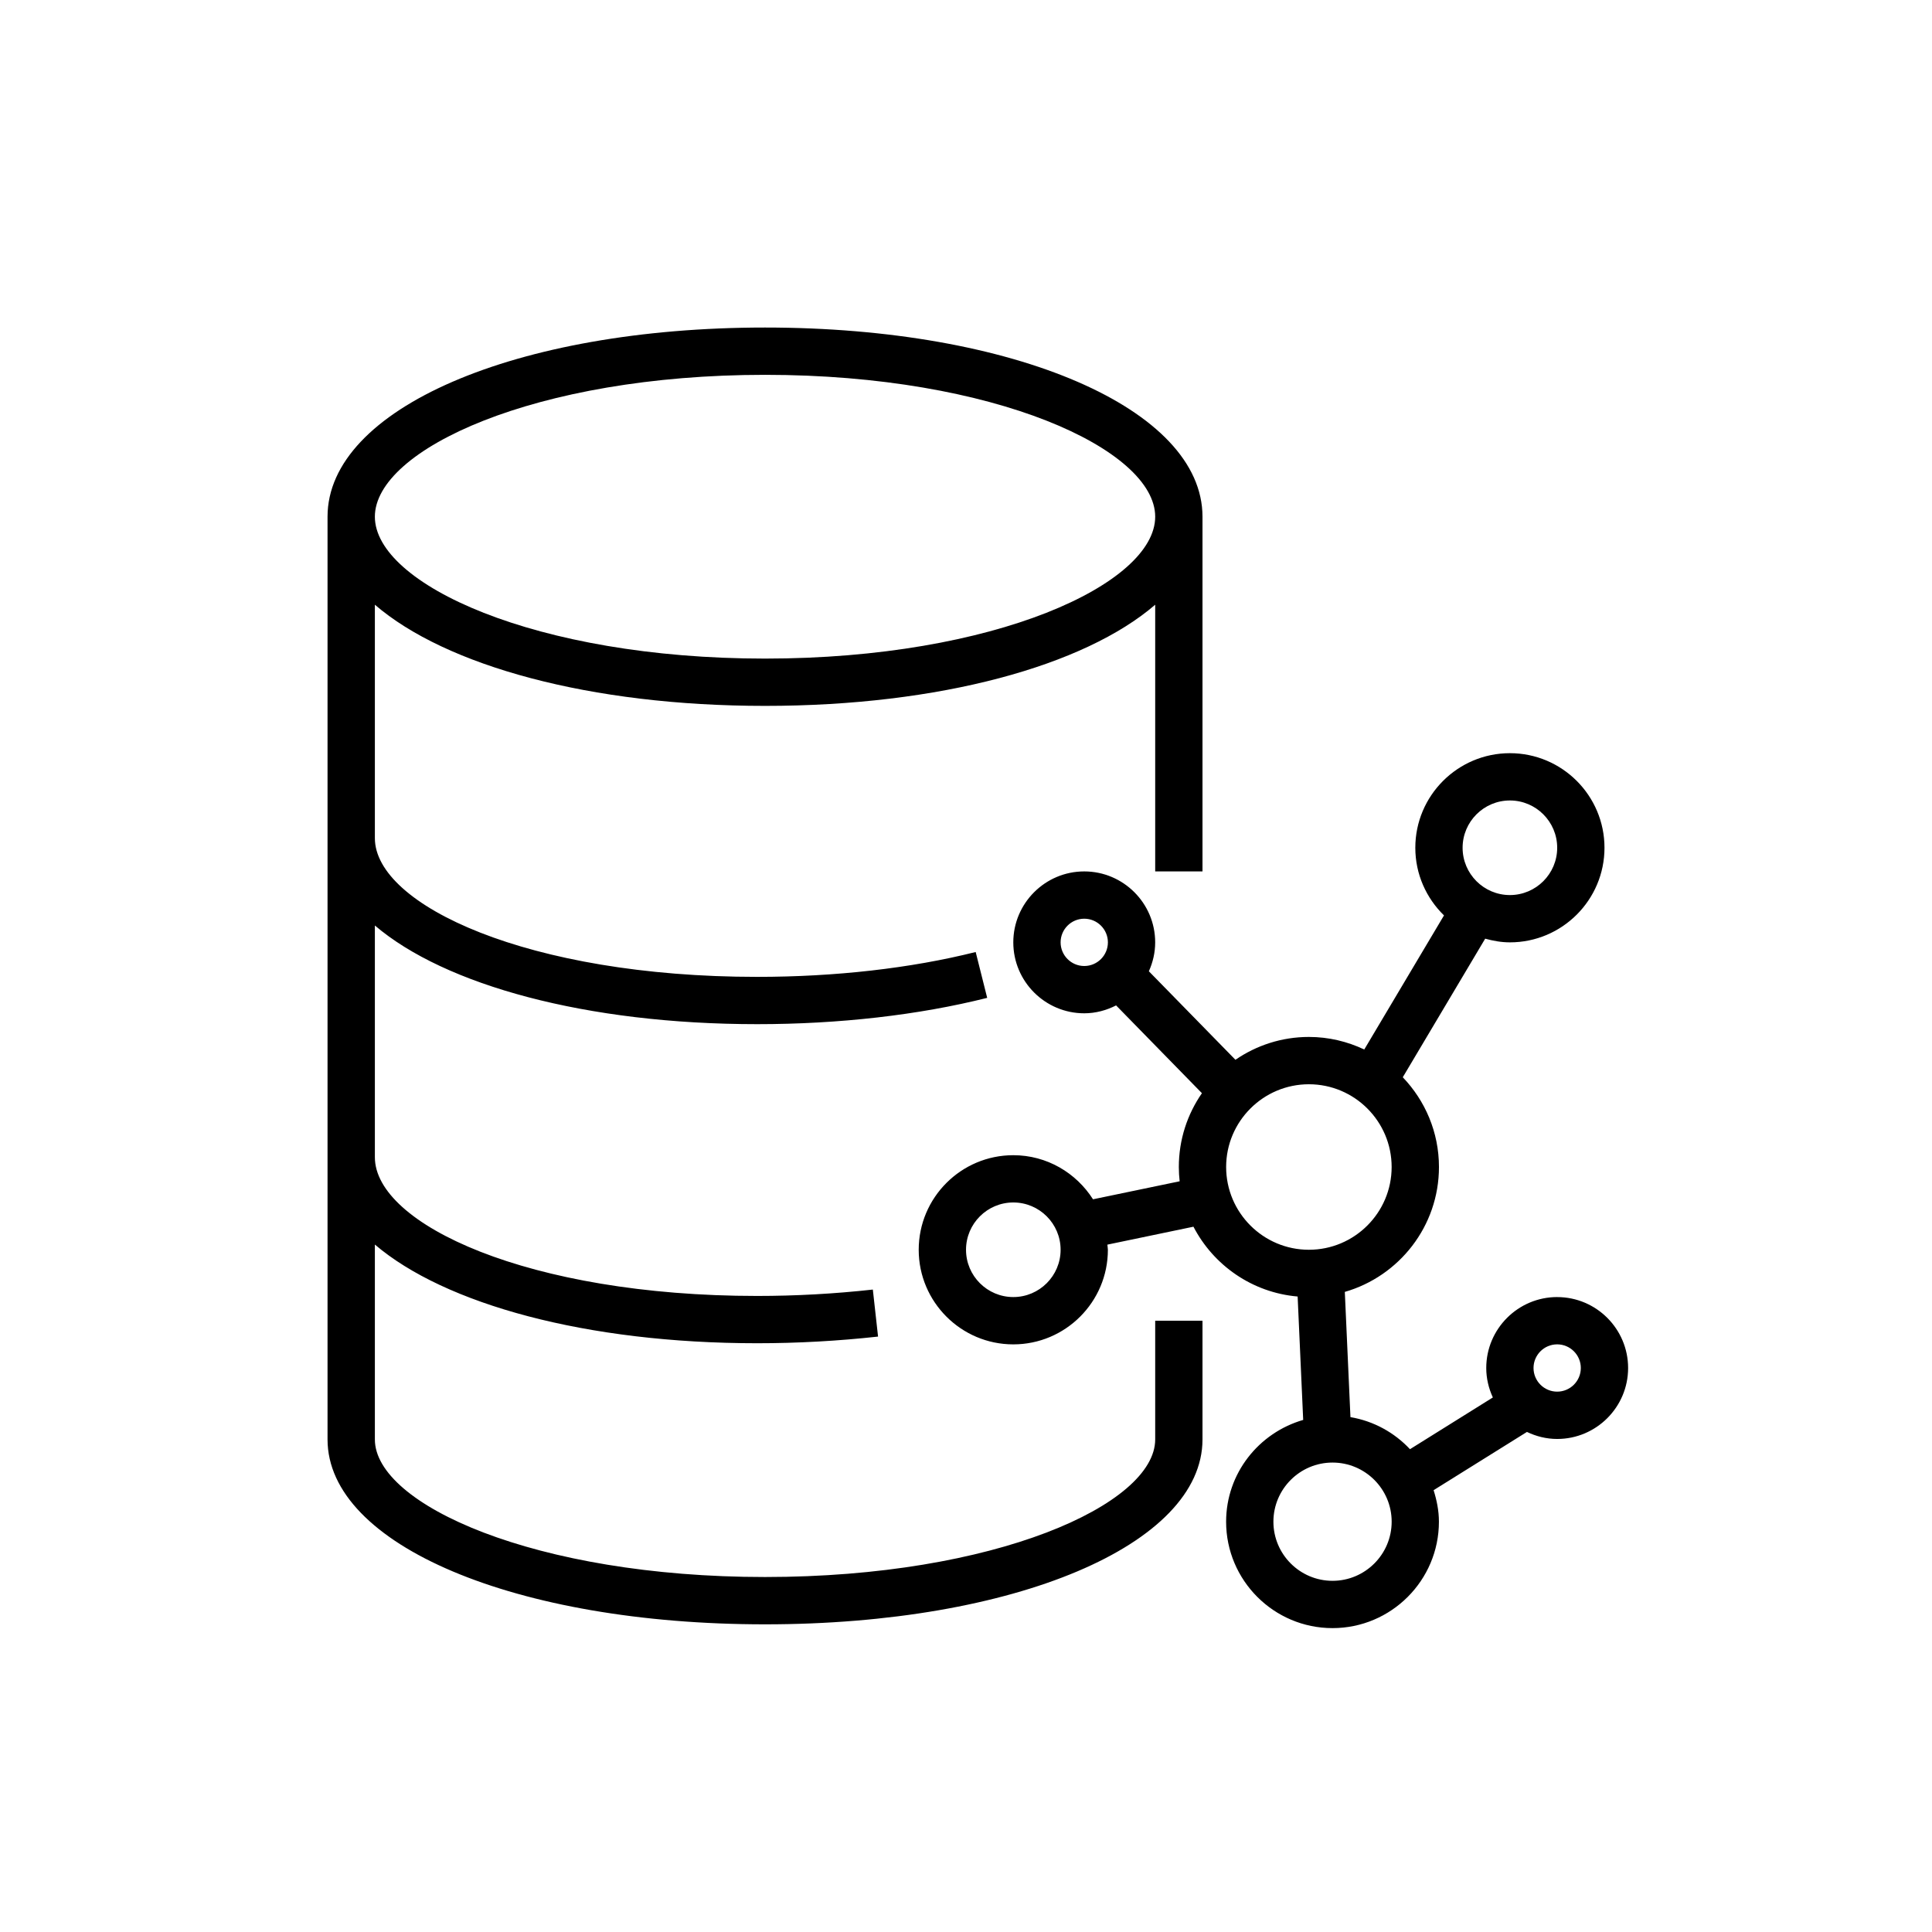 <?xml version="1.0" encoding="UTF-8" standalone="no"?>
<svg
   fill="none"
   viewBox="0 0 96 96"
   id="aws-neptune"
   height="24"
   width="24"
   version="1.1"
   sodipodi:docname="neptune.svg"
   inkscape:version="1.1.2 (b8e25be8, 2022-02-05)"
   xmlns:inkscape="http://www.inkscape.org/namespaces/inkscape"
   xmlns:sodipodi="http://sodipodi.sourceforge.net/DTD/sodipodi-0.dtd"
   xmlns="http://www.w3.org/2000/svg"
   xmlns:svg="http://www.w3.org/2000/svg">
  <sodipodi:namedview
     id="namedview836"
     pagecolor="#ffffff"
     bordercolor="#666666"
     borderopacity="1.0"
     inkscape:pageshadow="2"
     inkscape:pageopacity="0.0"
     inkscape:pagecheckerboard="0"
     showgrid="false"
     inkscape:zoom="18.414248"
     inkscape:cx="10.888308"
     inkscape:cy="6.3809286"
     inkscape:window-width="1496"
     inkscape:window-height="905"
     inkscape:window-x="0"
     inkscape:window-y="34"
     inkscape:window-maximized="1"
     inkscape:current-layer="aws-neptune" />
  <path
     fill="#ffffff"
     d="M77.375 69.15c-.649 0-1.175-.528-1.175-1.175 0-.647.526-1.175 1.175-1.175.649 0 1.175.528 1.175 1.175 0 .647-.526 1.175-1.175 1.175Zm-11.162 9.4c-1.62 0-2.938-1.318-2.938-2.938 0-1.619 1.317-2.938 2.938-2.938s2.938 1.318 2.938 2.938c0 1.619-1.317 2.938-2.938 2.938Zm-5.287-20.562c0-2.268 1.845-4.112 4.112-4.112 2.268 0 4.112 1.845 4.112 4.112 0 2.268-1.845 4.112-4.112 4.112-2.268 0-4.112-1.845-4.112-4.112Zm-7.05-9.988c-.649 0-1.175-.528-1.175-1.175 0-.647.526-1.175 1.175-1.175.649 0 1.175.528 1.175 1.175 0 .647-.526 1.175-1.175 1.175Zm-3.525 16.45c-1.296 0-2.35-1.054-2.35-2.35s1.054-2.35 2.35-2.35 2.35 1.054 2.35 2.35-1.054 2.35-2.35 2.35Zm24.675-24.675c1.296 0 2.35 1.054 2.35 2.35s-1.054 2.35-2.35 2.35-2.35-1.054-2.35-2.35 1.054-2.35 2.35-2.35Zm2.35 24.675c-1.943 0-3.525 1.581-3.525 3.525 0 .524.122 1.016.328 1.464l-4.118 2.571c-.772-.825-1.798-1.397-2.958-1.594l-.28-6.222c2.697-.777 4.678-3.263 4.678-6.206 0-1.73-.687-3.299-1.798-4.46l4.095-6.886c.394.108.801.183 1.228.183 2.592 0 4.7-2.108 4.7-4.7 0-2.592-2.108-4.7-4.7-4.7-2.592 0-4.7 2.108-4.7 4.7 0 1.318.549 2.506 1.425 3.361l-3.962 6.663c-.835-.396-1.766-.624-2.751-.624-1.354 0-2.611.421-3.65 1.135l-4.302-4.398c.197-.439.314-.923.314-1.437 0-1.943-1.581-3.525-3.525-3.525-1.943 0-3.525 1.582-3.525 3.525 0 1.944 1.582 3.525 3.525 3.525.571 0 1.103-.149 1.583-.392l4.265 4.362c-.723 1.043-1.148 2.307-1.148 3.668 0 .24.015.476.041.709l-4.305.895c-.835-1.312-2.292-2.191-3.961-2.191-2.592 0-4.7 2.108-4.7 4.7 0 2.592 2.108 4.7 4.7 4.7 2.592 0 4.7-2.108 4.7-4.7 0-.088-.021-.17-.025-.256l4.277-.891c.996 1.918 2.921 3.275 5.177 3.469l.276 6.132c-2.204.638-3.83 2.652-3.83 5.058 0 2.915 2.372 5.287 5.287 5.287 2.915 0 5.287-2.372 5.287-5.287 0-.549-.108-1.069-.264-1.567l4.638-2.894c.456.217.962.349 1.502.349 1.944 0 3.525-1.582 3.525-3.525 0-1.944-1.581-3.525-3.525-3.525Zm-39.362-45.825c11.426 0 19.387 3.715 19.387 7.05 0 3.335-7.962 7.05-19.387 7.05-11.426 0-19.387-3.715-19.387-7.05 0-3.335 7.962-7.05 19.387-7.05Zm19.387 52.898c0 3.234-7.962 6.838-19.387 6.838-11.426 0-19.387-3.605-19.387-6.838v-9.682c3.474 2.963 10.501 4.904 18.996 4.904 2.001 0 4.023-.112 6.007-.331l-.259-2.336c-1.899.21-3.833.317-5.748.317-11.363 0-18.996-3.566-18.996-6.895V45.987c3.474 2.963 10.501 4.903 18.996 4.903 4.071 0 8.024-.451 11.43-1.307l-.572-2.278c-3.222.808-6.976 1.235-10.858 1.235-11.363 0-18.996-3.565-18.996-6.895V30.048c3.522 3.035 10.697 5.027 19.387 5.027 8.69 0 15.866-1.992 19.387-5.027v13.252h2.35v-17.625c0-5.359-9.345-9.4-21.738-9.4-12.393 0-21.738 4.041-21.738 9.4v45.849c0 5.238 9.345 9.188 21.738 9.188 12.393 0 21.738-3.95 21.738-9.188v-5.899h-2.35v5.899Z"
     id="path826"
     style="fill:#000000" />
  <defs
     id="defs833">
    <linearGradient
       id="a"
       x1="1"
       x2="9401"
       y1="9401"
       y2="1"
       gradientUnits="userSpaceOnUse">
      <stop
         stop-color="#2e27ad"
         id="stop828" />
      <stop
         offset="1"
         stop-color="#527fff"
         id="stop830" />
    </linearGradient>
  </defs>
</svg>
